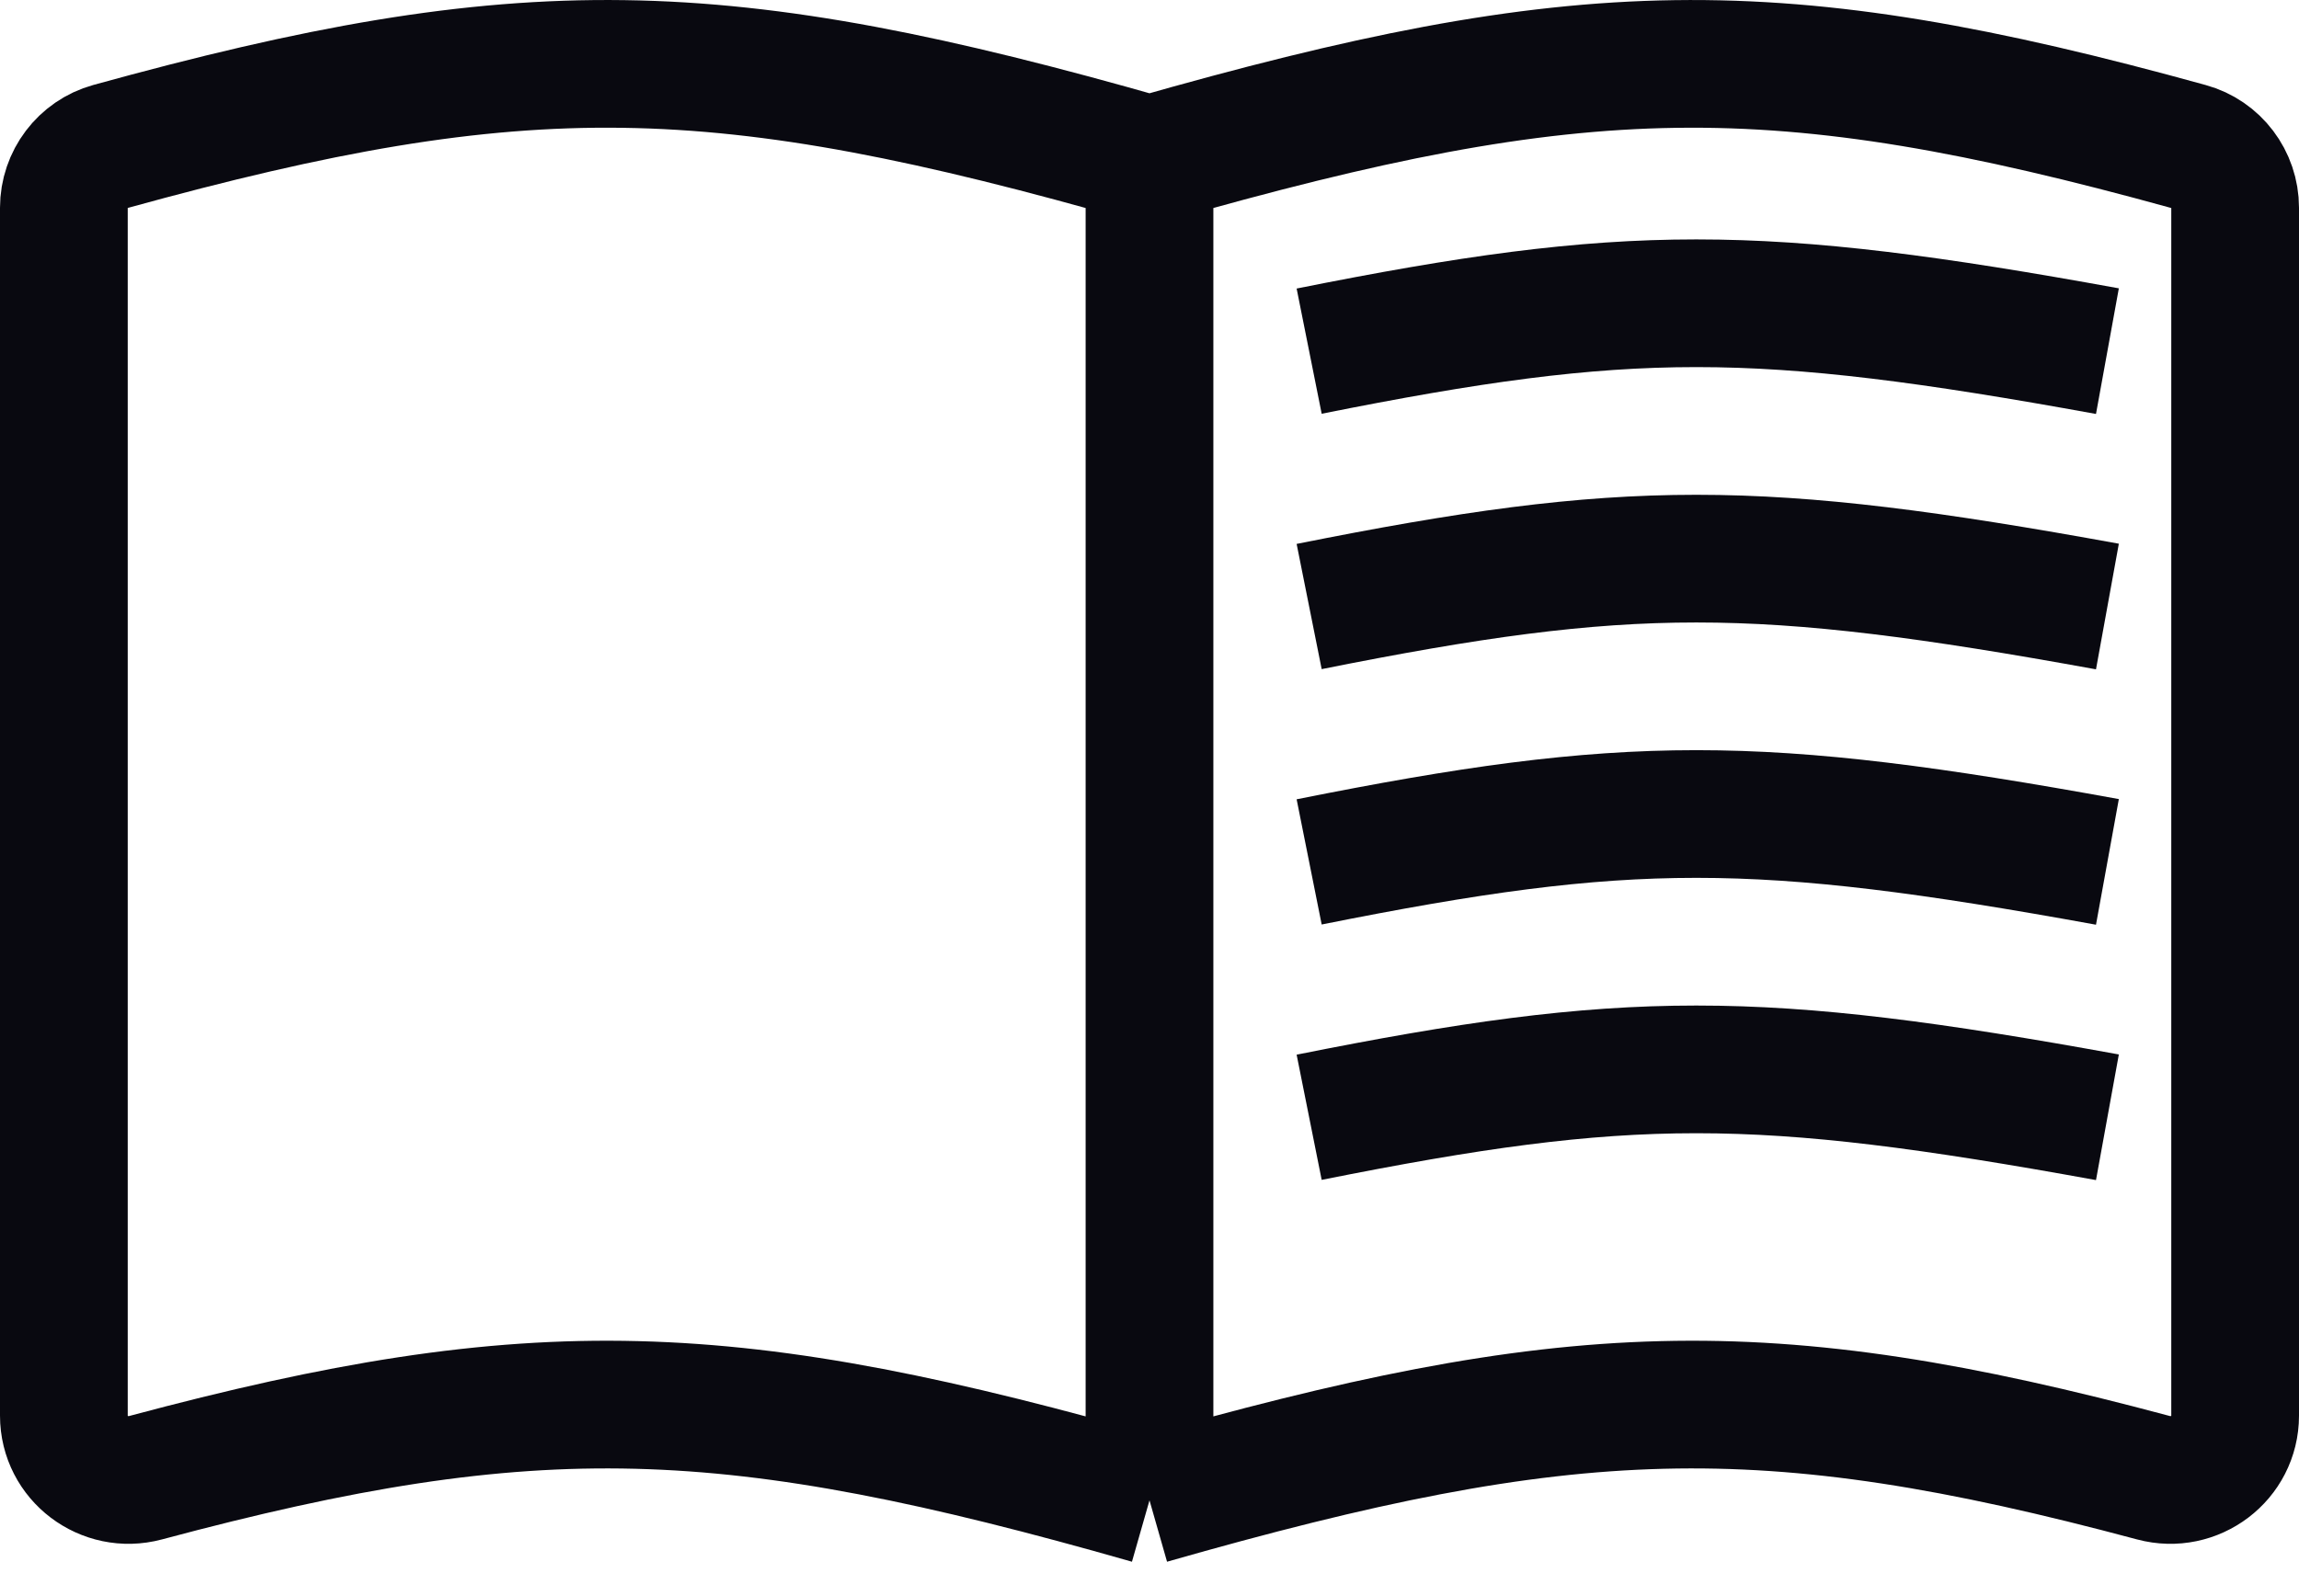 <svg width="36" height="25" viewBox="0 0 36 25" fill="none" xmlns="http://www.w3.org/2000/svg">
<path d="M18 2.5C11.247 0.571 8.217 0.503 1.727 2.295C1.297 2.414 1 2.808 1 3.254V22.174C1 22.839 1.636 23.318 2.278 23.146C8.394 21.508 11.441 21.626 18 23.5M18 2.5V23.5M18 2.5C24.753 0.571 27.783 0.503 34.273 2.296C34.703 2.414 35 2.808 35 3.254V22.174C35 22.839 34.364 23.318 33.722 23.146C27.606 21.508 24.559 21.626 18 23.5M20.5 5.5C25.5 4.5 27.5 4.5 33 5.5M20.5 9.5C25.5 8.5 27.5 8.5 33 9.5M20.5 13.5C25.5 12.5 27.5 12.5 33 13.5M20.5 17.5C25.5 16.5 27.5 16.5 33 17.5" stroke="#090910" stroke-width="2" stroke-linejoin="round"/>
</svg>
